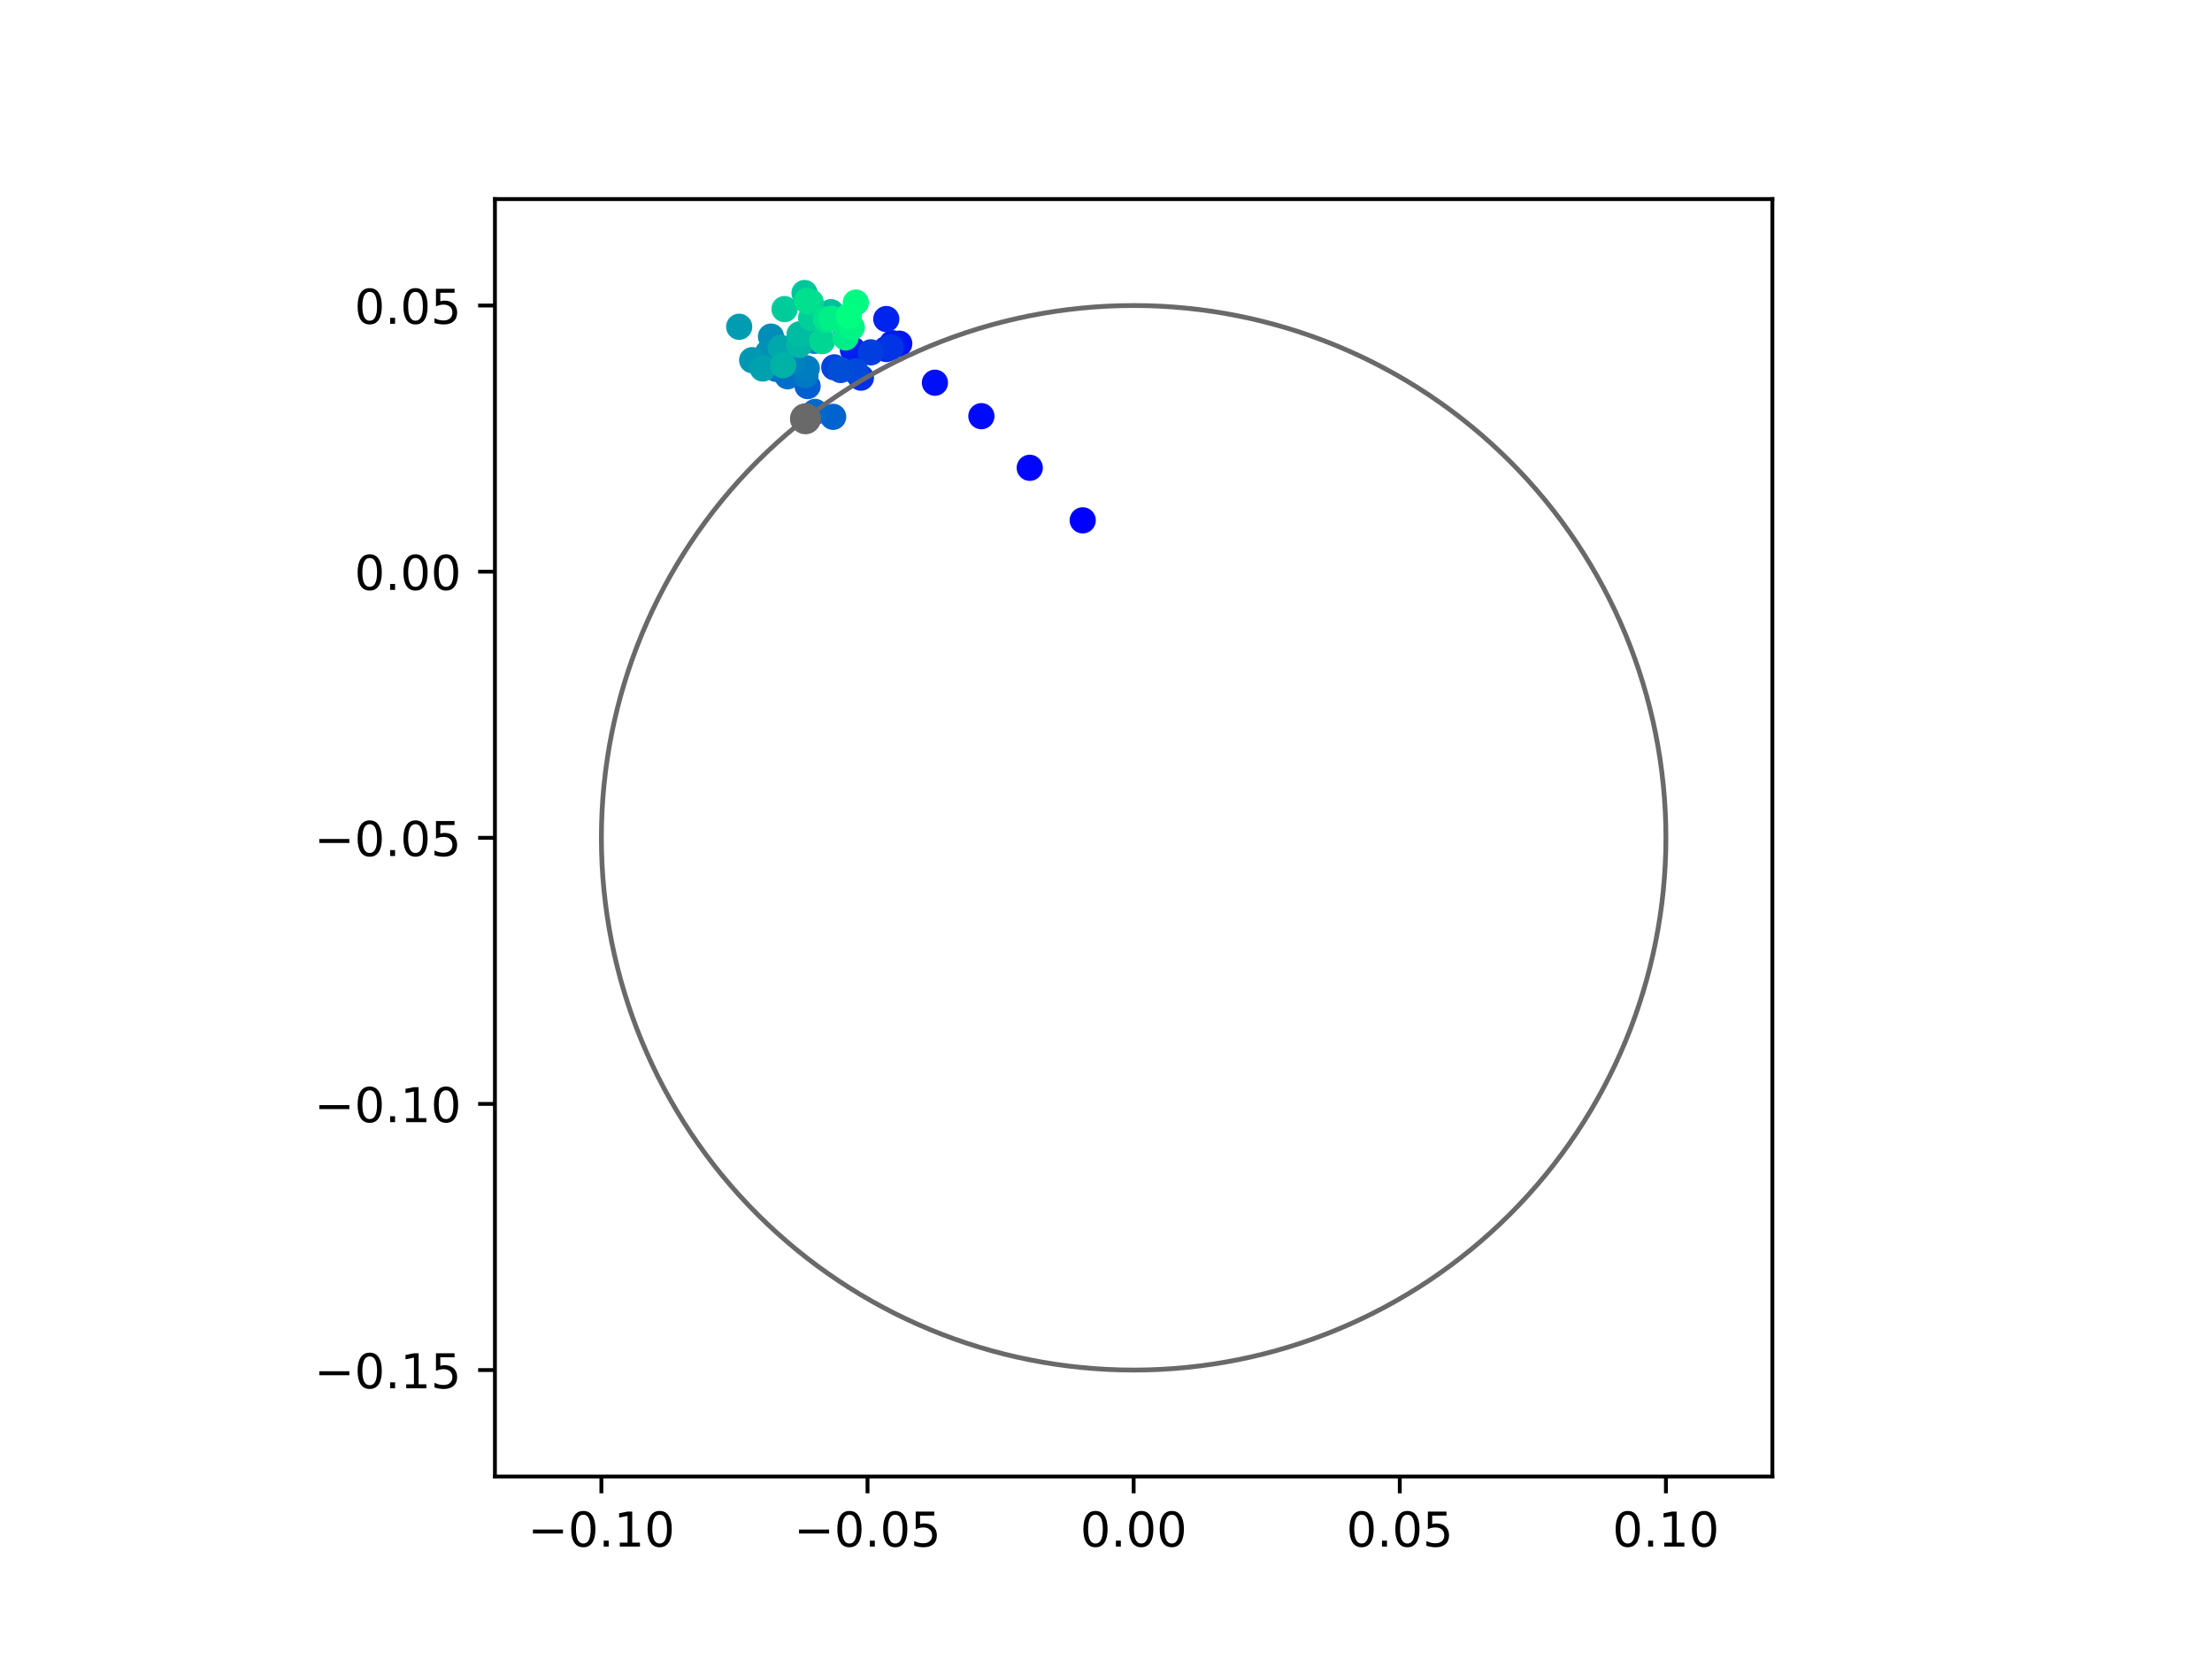 <?xml version="1.0" encoding="utf-8" standalone="no"?>
<!DOCTYPE svg PUBLIC "-//W3C//DTD SVG 1.1//EN"
  "http://www.w3.org/Graphics/SVG/1.1/DTD/svg11.dtd">
<!-- Created with matplotlib (https://matplotlib.org/) -->
<svg height="345.6pt" version="1.1" viewBox="0 0 460.8 345.6" width="460.8pt" xmlns="http://www.w3.org/2000/svg" xmlns:xlink="http://www.w3.org/1999/xlink">
 <defs>
  <style type="text/css">
*{stroke-linecap:butt;stroke-linejoin:round;}
  </style>
 </defs>
 <g id="figure_1">
  <g id="patch_1">
   <path d="M 0 345.6 
L 460.8 345.6 
L 460.8 0 
L 0 0 
z
" style="fill:#ffffff;"/>
  </g>
  <g id="axes_1">
   <g id="patch_2">
    <path d="M 103.104 307.584 
L 369.216 307.584 
L 369.216 41.472 
L 103.104 41.472 
z
" style="fill:#ffffff;"/>
   </g>
   <g id="PathCollection_1">
    <defs>
     <path d="M 0 2.236 
C 0.593 2.236 1.162 2 1.581 1.581 
C 2 1.162 2.236 0.593 2.236 0 
C 2.236 -0.593 2 -1.162 1.581 -1.581 
C 1.162 -2 0.593 -2.236 0 -2.236 
C -0.593 -2.236 -1.162 -2 -1.581 -1.581 
C -2 -1.162 -2.236 -0.593 -2.236 0 
C -2.236 0.593 -2 1.162 -1.581 1.581 
C -1.162 2 -0.593 2.236 0 2.236 
z
" id="C0_0_1e31eb0a70"/>
    </defs>
    <g clip-path="url(#p255744b127)">
     <use style="fill:#0000ff;stroke:#0000ff;" x="225.55" xlink:href="#C0_0_1e31eb0a70" y="108.395"/>
    </g>
    <g clip-path="url(#p255744b127)">
     <use style="fill:#0005fc;stroke:#0005fc;" x="214.518" xlink:href="#C0_0_1e31eb0a70" y="97.452"/>
    </g>
    <g clip-path="url(#p255744b127)">
     <use style="fill:#000afa;stroke:#000afa;" x="204.441" xlink:href="#C0_0_1e31eb0a70" y="86.697"/>
    </g>
    <g clip-path="url(#p255744b127)">
     <use style="fill:#000ff8;stroke:#000ff8;" x="194.763" xlink:href="#C0_0_1e31eb0a70" y="79.726"/>
    </g>
    <g clip-path="url(#p255744b127)">
     <use style="fill:#0014f5;stroke:#0014f5;" x="187.33" xlink:href="#C0_0_1e31eb0a70" y="71.59"/>
    </g>
    <g clip-path="url(#p255744b127)">
     <use style="fill:#001af2;stroke:#001af2;" x="185.908" xlink:href="#C0_0_1e31eb0a70" y="71.501"/>
    </g>
    <g clip-path="url(#p255744b127)">
     <use style="fill:#001ff0;stroke:#001ff0;" x="177.664" xlink:href="#C0_0_1e31eb0a70" y="72.842"/>
    </g>
    <g clip-path="url(#p255744b127)">
     <use style="fill:#0024ed;stroke:#0024ed;" x="184.629" xlink:href="#C0_0_1e31eb0a70" y="66.46"/>
    </g>
    <g clip-path="url(#p255744b127)">
     <use style="fill:#0029eb;stroke:#0029eb;" x="184.621" xlink:href="#C0_0_1e31eb0a70" y="72.708"/>
    </g>
    <g clip-path="url(#p255744b127)">
     <use style="fill:#002fe8;stroke:#002fe8;" x="179.342" xlink:href="#C0_0_1e31eb0a70" y="78.671"/>
    </g>
    <g clip-path="url(#p255744b127)">
     <use style="fill:#0034e5;stroke:#0034e5;" x="185.577" xlink:href="#C0_0_1e31eb0a70" y="72.374"/>
    </g>
    <g clip-path="url(#p255744b127)">
     <use style="fill:#0039e2;stroke:#0039e2;" x="176.139" xlink:href="#C0_0_1e31eb0a70" y="68.56"/>
    </g>
    <g clip-path="url(#p255744b127)">
     <use style="fill:#003ee0;stroke:#003ee0;" x="181.411" xlink:href="#C0_0_1e31eb0a70" y="73.396"/>
    </g>
    <g clip-path="url(#p255744b127)">
     <use style="fill:#0043de;stroke:#0043de;" x="173.794" xlink:href="#C0_0_1e31eb0a70" y="76.52"/>
    </g>
    <g clip-path="url(#p255744b127)">
     <use style="fill:#0049db;stroke:#0049db;" x="178.214" xlink:href="#C0_0_1e31eb0a70" y="77.372"/>
    </g>
    <g clip-path="url(#p255744b127)">
     <use style="fill:#004ed8;stroke:#004ed8;" x="175.113" xlink:href="#C0_0_1e31eb0a70" y="77.08"/>
    </g>
    <g clip-path="url(#p255744b127)">
     <use style="fill:#0053d6;stroke:#0053d6;" x="170.504" xlink:href="#C0_0_1e31eb0a70" y="69.465"/>
    </g>
    <g clip-path="url(#p255744b127)">
     <use style="fill:#0058d3;stroke:#0058d3;" x="165.912" xlink:href="#C0_0_1e31eb0a70" y="77.751"/>
    </g>
    <g clip-path="url(#p255744b127)">
     <use style="fill:#005ed0;stroke:#005ed0;" x="168.239" xlink:href="#C0_0_1e31eb0a70" y="80.427"/>
    </g>
    <g clip-path="url(#p255744b127)">
     <use style="fill:#0063ce;stroke:#0063ce;" x="173.558" xlink:href="#C0_0_1e31eb0a70" y="86.835"/>
    </g>
    <g clip-path="url(#p255744b127)">
     <use style="fill:#0068cb;stroke:#0068cb;" x="169.807" xlink:href="#C0_0_1e31eb0a70" y="85.812"/>
    </g>
    <g clip-path="url(#p255744b127)">
     <use style="fill:#006dc8;stroke:#006dc8;" x="164.069" xlink:href="#C0_0_1e31eb0a70" y="78.387"/>
    </g>
    <g clip-path="url(#p255744b127)">
     <use style="fill:#0072c6;stroke:#0072c6;" x="161.738" xlink:href="#C0_0_1e31eb0a70" y="76.855"/>
    </g>
    <g clip-path="url(#p255744b127)">
     <use style="fill:#0078c3;stroke:#0078c3;" x="167.788" xlink:href="#C0_0_1e31eb0a70" y="78.133"/>
    </g>
    <g clip-path="url(#p255744b127)">
     <use style="fill:#007dc0;stroke:#007dc0;" x="168.071" xlink:href="#C0_0_1e31eb0a70" y="76.733"/>
    </g>
    <g clip-path="url(#p255744b127)">
     <use style="fill:#0082be;stroke:#0082be;" x="165.149" xlink:href="#C0_0_1e31eb0a70" y="75.196"/>
    </g>
    <g clip-path="url(#p255744b127)">
     <use style="fill:#0087bc;stroke:#0087bc;" x="169.671" xlink:href="#C0_0_1e31eb0a70" y="71.011"/>
    </g>
    <g clip-path="url(#p255744b127)">
     <use style="fill:#008db8;stroke:#008db8;" x="160.614" xlink:href="#C0_0_1e31eb0a70" y="70.115"/>
    </g>
    <g clip-path="url(#p255744b127)">
     <use style="fill:#0092b6;stroke:#0092b6;" x="160.02" xlink:href="#C0_0_1e31eb0a70" y="73.427"/>
    </g>
    <g clip-path="url(#p255744b127)">
     <use style="fill:#0097b3;stroke:#0097b3;" x="156.688" xlink:href="#C0_0_1e31eb0a70" y="75.031"/>
    </g>
    <g clip-path="url(#p255744b127)">
     <use style="fill:#009cb1;stroke:#009cb1;" x="153.985" xlink:href="#C0_0_1e31eb0a70" y="68.073"/>
    </g>
    <g clip-path="url(#p255744b127)">
     <use style="fill:#00a1ae;stroke:#00a1ae;" x="158.896" xlink:href="#C0_0_1e31eb0a70" y="76.77"/>
    </g>
    <g clip-path="url(#p255744b127)">
     <use style="fill:#00a7ac;stroke:#00a7ac;" x="162.657" xlink:href="#C0_0_1e31eb0a70" y="72.449"/>
    </g>
    <g clip-path="url(#p255744b127)">
     <use style="fill:#00aca9;stroke:#00aca9;" x="167.32" xlink:href="#C0_0_1e31eb0a70" y="70.816"/>
    </g>
    <g clip-path="url(#p255744b127)">
     <use style="fill:#00b1a6;stroke:#00b1a6;" x="163.139" xlink:href="#C0_0_1e31eb0a70" y="76.079"/>
    </g>
    <g clip-path="url(#p255744b127)">
     <use style="fill:#00b6a4;stroke:#00b6a4;" x="166.497" xlink:href="#C0_0_1e31eb0a70" y="71.847"/>
    </g>
    <g clip-path="url(#p255744b127)">
     <use style="fill:#00bca1;stroke:#00bca1;" x="166.56" xlink:href="#C0_0_1e31eb0a70" y="69.649"/>
    </g>
    <g clip-path="url(#p255744b127)">
     <use style="fill:#00c19e;stroke:#00c19e;" x="173.102" xlink:href="#C0_0_1e31eb0a70" y="65.026"/>
    </g>
    <g clip-path="url(#p255744b127)">
     <use style="fill:#00c69c;stroke:#00c69c;" x="167.597" xlink:href="#C0_0_1e31eb0a70" y="61.043"/>
    </g>
    <g clip-path="url(#p255744b127)">
     <use style="fill:#00cb9a;stroke:#00cb9a;" x="163.435" xlink:href="#C0_0_1e31eb0a70" y="64.395"/>
    </g>
    <g clip-path="url(#p255744b127)">
     <use style="fill:#00d097;stroke:#00d097;" x="168.979" xlink:href="#C0_0_1e31eb0a70" y="66.236"/>
    </g>
    <g clip-path="url(#p255744b127)">
     <use style="fill:#00d694;stroke:#00d694;" x="171.276" xlink:href="#C0_0_1e31eb0a70" y="71.068"/>
    </g>
    <g clip-path="url(#p255744b127)">
     <use style="fill:#00db92;stroke:#00db92;" x="168.874" xlink:href="#C0_0_1e31eb0a70" y="62.94"/>
    </g>
    <g clip-path="url(#p255744b127)">
     <use style="fill:#00e08f;stroke:#00e08f;" x="168.119" xlink:href="#C0_0_1e31eb0a70" y="62.656"/>
    </g>
    <g clip-path="url(#p255744b127)">
     <use style="fill:#00e58c;stroke:#00e58c;" x="172.091" xlink:href="#C0_0_1e31eb0a70" y="66.582"/>
    </g>
    <g clip-path="url(#p255744b127)">
     <use style="fill:#00eb8a;stroke:#00eb8a;" x="176.142" xlink:href="#C0_0_1e31eb0a70" y="70.301"/>
    </g>
    <g clip-path="url(#p255744b127)">
     <use style="fill:#00f087;stroke:#00f087;" x="173.227" xlink:href="#C0_0_1e31eb0a70" y="66.408"/>
    </g>
    <g clip-path="url(#p255744b127)">
     <use style="fill:#00f584;stroke:#00f584;" x="177.448" xlink:href="#C0_0_1e31eb0a70" y="68.211"/>
    </g>
    <g clip-path="url(#p255744b127)">
     <use style="fill:#00fa82;stroke:#00fa82;" x="178.29" xlink:href="#C0_0_1e31eb0a70" y="63.04"/>
    </g>
    <g clip-path="url(#p255744b127)">
     <use style="fill:#00ff80;stroke:#00ff80;" x="176.809" xlink:href="#C0_0_1e31eb0a70" y="65.82"/>
    </g>
   </g>
   <g id="PathCollection_2">
    <defs>
     <path d="M 0 2.739 
C 0.726 2.739 1.423 2.45 1.936 1.936 
C 2.45 1.423 2.739 0.726 2.739 0 
C 2.739 -0.726 2.45 -1.423 1.936 -1.936 
C 1.423 -2.45 0.726 -2.739 0 -2.739 
C -0.726 -2.739 -1.423 -2.45 -1.936 -1.936 
C -2.45 -1.423 -2.739 -0.726 -2.739 0 
C -2.739 0.726 -2.45 1.423 -1.936 1.936 
C -1.423 2.45 -0.726 2.739 0 2.739 
z
" id="mefa0940cf7" style="stroke:#696969;"/>
    </defs>
    <g clip-path="url(#p255744b127)">
     <use style="fill:#696969;stroke:#696969;" x="167.796" xlink:href="#mefa0940cf7" y="87.231"/>
    </g>
   </g>
   <g id="patch_3">
    <path clip-path="url(#p255744b127)" d="M 236.16 285.408 
C 265.566 285.408 293.771 273.725 314.564 252.932 
C 335.357 232.139 347.04 203.934 347.04 174.528 
C 347.04 145.122 335.357 116.917 314.564 96.124 
C 293.771 75.331 265.566 63.648 236.16 63.648 
C 206.754 63.648 178.549 75.331 157.756 96.124 
C 136.963 116.917 125.28 145.122 125.28 174.528 
C 125.28 203.934 136.963 232.139 157.756 252.932 
C 178.549 273.725 206.754 285.408 236.16 285.408 
z
" style="fill:none;stroke:#696969;stroke-linejoin:miter;"/>
   </g>
   <g id="matplotlib.axis_1">
    <g id="xtick_1">
     <g id="line2d_1">
      <defs>
       <path d="M 0 0 
L 0 3.5 
" id="m518f34ac10" style="stroke:#000000;stroke-width:0.8;"/>
      </defs>
      <g>
       <use style="stroke:#000000;stroke-width:0.8;" x="125.28" xlink:href="#m518f34ac10" y="307.584"/>
      </g>
     </g>
     <g id="text_1">
      <!-- −0.10 -->
      <defs>
       <path d="M 10.594 35.5 
L 73.188 35.5 
L 73.188 27.203 
L 10.594 27.203 
z
" id="DejaVuSans-8722"/>
       <path d="M 31.781 66.406 
Q 24.172 66.406 20.328 58.906 
Q 16.5 51.422 16.5 36.375 
Q 16.5 21.391 20.328 13.891 
Q 24.172 6.391 31.781 6.391 
Q 39.453 6.391 43.281 13.891 
Q 47.125 21.391 47.125 36.375 
Q 47.125 51.422 43.281 58.906 
Q 39.453 66.406 31.781 66.406 
z
M 31.781 74.219 
Q 44.047 74.219 50.516 64.516 
Q 56.984 54.828 56.984 36.375 
Q 56.984 17.969 50.516 8.266 
Q 44.047 -1.422 31.781 -1.422 
Q 19.531 -1.422 13.062 8.266 
Q 6.594 17.969 6.594 36.375 
Q 6.594 54.828 13.062 64.516 
Q 19.531 74.219 31.781 74.219 
z
" id="DejaVuSans-48"/>
       <path d="M 10.688 12.406 
L 21 12.406 
L 21 0 
L 10.688 0 
z
" id="DejaVuSans-46"/>
       <path d="M 12.406 8.297 
L 28.516 8.297 
L 28.516 63.922 
L 10.984 60.406 
L 10.984 69.391 
L 28.422 72.906 
L 38.281 72.906 
L 38.281 8.297 
L 54.391 8.297 
L 54.391 0 
L 12.406 0 
z
" id="DejaVuSans-49"/>
      </defs>
      <g transform="translate(109.957 322.182)scale(0.1 -0.1)">
       <use xlink:href="#DejaVuSans-8722"/>
       <use x="83.789" xlink:href="#DejaVuSans-48"/>
       <use x="147.412" xlink:href="#DejaVuSans-46"/>
       <use x="179.199" xlink:href="#DejaVuSans-49"/>
       <use x="242.822" xlink:href="#DejaVuSans-48"/>
      </g>
     </g>
    </g>
    <g id="xtick_2">
     <g id="line2d_2">
      <g>
       <use style="stroke:#000000;stroke-width:0.8;" x="180.72" xlink:href="#m518f34ac10" y="307.584"/>
      </g>
     </g>
     <g id="text_2">
      <!-- −0.05 -->
      <defs>
       <path d="M 10.797 72.906 
L 49.516 72.906 
L 49.516 64.594 
L 19.828 64.594 
L 19.828 46.734 
Q 21.969 47.469 24.109 47.828 
Q 26.266 48.188 28.422 48.188 
Q 40.625 48.188 47.75 41.5 
Q 54.891 34.812 54.891 23.391 
Q 54.891 11.625 47.562 5.094 
Q 40.234 -1.422 26.906 -1.422 
Q 22.312 -1.422 17.547 -0.641 
Q 12.797 0.141 7.719 1.703 
L 7.719 11.625 
Q 12.109 9.234 16.797 8.062 
Q 21.484 6.891 26.703 6.891 
Q 35.156 6.891 40.078 11.328 
Q 45.016 15.766 45.016 23.391 
Q 45.016 31 40.078 35.438 
Q 35.156 39.891 26.703 39.891 
Q 22.75 39.891 18.812 39.016 
Q 14.891 38.141 10.797 36.281 
z
" id="DejaVuSans-53"/>
      </defs>
      <g transform="translate(165.397 322.182)scale(0.1 -0.1)">
       <use xlink:href="#DejaVuSans-8722"/>
       <use x="83.789" xlink:href="#DejaVuSans-48"/>
       <use x="147.412" xlink:href="#DejaVuSans-46"/>
       <use x="179.199" xlink:href="#DejaVuSans-48"/>
       <use x="242.822" xlink:href="#DejaVuSans-53"/>
      </g>
     </g>
    </g>
    <g id="xtick_3">
     <g id="line2d_3">
      <g>
       <use style="stroke:#000000;stroke-width:0.8;" x="236.16" xlink:href="#m518f34ac10" y="307.584"/>
      </g>
     </g>
     <g id="text_3">
      <!-- 0.00 -->
      <g transform="translate(225.027 322.182)scale(0.1 -0.1)">
       <use xlink:href="#DejaVuSans-48"/>
       <use x="63.623" xlink:href="#DejaVuSans-46"/>
       <use x="95.41" xlink:href="#DejaVuSans-48"/>
       <use x="159.033" xlink:href="#DejaVuSans-48"/>
      </g>
     </g>
    </g>
    <g id="xtick_4">
     <g id="line2d_4">
      <g>
       <use style="stroke:#000000;stroke-width:0.8;" x="291.6" xlink:href="#m518f34ac10" y="307.584"/>
      </g>
     </g>
     <g id="text_4">
      <!-- 0.05 -->
      <g transform="translate(280.467 322.182)scale(0.1 -0.1)">
       <use xlink:href="#DejaVuSans-48"/>
       <use x="63.623" xlink:href="#DejaVuSans-46"/>
       <use x="95.41" xlink:href="#DejaVuSans-48"/>
       <use x="159.033" xlink:href="#DejaVuSans-53"/>
      </g>
     </g>
    </g>
    <g id="xtick_5">
     <g id="line2d_5">
      <g>
       <use style="stroke:#000000;stroke-width:0.8;" x="347.04" xlink:href="#m518f34ac10" y="307.584"/>
      </g>
     </g>
     <g id="text_5">
      <!-- 0.10 -->
      <g transform="translate(335.907 322.182)scale(0.1 -0.1)">
       <use xlink:href="#DejaVuSans-48"/>
       <use x="63.623" xlink:href="#DejaVuSans-46"/>
       <use x="95.41" xlink:href="#DejaVuSans-49"/>
       <use x="159.033" xlink:href="#DejaVuSans-48"/>
      </g>
     </g>
    </g>
   </g>
   <g id="matplotlib.axis_2">
    <g id="ytick_1">
     <g id="line2d_6">
      <defs>
       <path d="M 0 0 
L -3.5 0 
" id="mb143b1f952" style="stroke:#000000;stroke-width:0.8;"/>
      </defs>
      <g>
       <use style="stroke:#000000;stroke-width:0.8;" x="103.104" xlink:href="#mb143b1f952" y="285.408"/>
      </g>
     </g>
     <g id="text_6">
      <!-- −0.15 -->
      <g transform="translate(65.459 289.207)scale(0.1 -0.1)">
       <use xlink:href="#DejaVuSans-8722"/>
       <use x="83.789" xlink:href="#DejaVuSans-48"/>
       <use x="147.412" xlink:href="#DejaVuSans-46"/>
       <use x="179.199" xlink:href="#DejaVuSans-49"/>
       <use x="242.822" xlink:href="#DejaVuSans-53"/>
      </g>
     </g>
    </g>
    <g id="ytick_2">
     <g id="line2d_7">
      <g>
       <use style="stroke:#000000;stroke-width:0.8;" x="103.104" xlink:href="#mb143b1f952" y="229.968"/>
      </g>
     </g>
     <g id="text_7">
      <!-- −0.10 -->
      <g transform="translate(65.459 233.767)scale(0.1 -0.1)">
       <use xlink:href="#DejaVuSans-8722"/>
       <use x="83.789" xlink:href="#DejaVuSans-48"/>
       <use x="147.412" xlink:href="#DejaVuSans-46"/>
       <use x="179.199" xlink:href="#DejaVuSans-49"/>
       <use x="242.822" xlink:href="#DejaVuSans-48"/>
      </g>
     </g>
    </g>
    <g id="ytick_3">
     <g id="line2d_8">
      <g>
       <use style="stroke:#000000;stroke-width:0.8;" x="103.104" xlink:href="#mb143b1f952" y="174.528"/>
      </g>
     </g>
     <g id="text_8">
      <!-- −0.05 -->
      <g transform="translate(65.459 178.327)scale(0.1 -0.1)">
       <use xlink:href="#DejaVuSans-8722"/>
       <use x="83.789" xlink:href="#DejaVuSans-48"/>
       <use x="147.412" xlink:href="#DejaVuSans-46"/>
       <use x="179.199" xlink:href="#DejaVuSans-48"/>
       <use x="242.822" xlink:href="#DejaVuSans-53"/>
      </g>
     </g>
    </g>
    <g id="ytick_4">
     <g id="line2d_9">
      <g>
       <use style="stroke:#000000;stroke-width:0.8;" x="103.104" xlink:href="#mb143b1f952" y="119.088"/>
      </g>
     </g>
     <g id="text_9">
      <!-- 0.00 -->
      <g transform="translate(73.838 122.887)scale(0.1 -0.1)">
       <use xlink:href="#DejaVuSans-48"/>
       <use x="63.623" xlink:href="#DejaVuSans-46"/>
       <use x="95.41" xlink:href="#DejaVuSans-48"/>
       <use x="159.033" xlink:href="#DejaVuSans-48"/>
      </g>
     </g>
    </g>
    <g id="ytick_5">
     <g id="line2d_10">
      <g>
       <use style="stroke:#000000;stroke-width:0.8;" x="103.104" xlink:href="#mb143b1f952" y="63.648"/>
      </g>
     </g>
     <g id="text_10">
      <!-- 0.05 -->
      <g transform="translate(73.838 67.447)scale(0.1 -0.1)">
       <use xlink:href="#DejaVuSans-48"/>
       <use x="63.623" xlink:href="#DejaVuSans-46"/>
       <use x="95.41" xlink:href="#DejaVuSans-48"/>
       <use x="159.033" xlink:href="#DejaVuSans-53"/>
      </g>
     </g>
    </g>
   </g>
   <g id="patch_4">
    <path d="M 103.104 307.584 
L 103.104 41.472 
" style="fill:none;stroke:#000000;stroke-linecap:square;stroke-linejoin:miter;stroke-width:0.8;"/>
   </g>
   <g id="patch_5">
    <path d="M 369.216 307.584 
L 369.216 41.472 
" style="fill:none;stroke:#000000;stroke-linecap:square;stroke-linejoin:miter;stroke-width:0.8;"/>
   </g>
   <g id="patch_6">
    <path d="M 103.104 307.584 
L 369.216 307.584 
" style="fill:none;stroke:#000000;stroke-linecap:square;stroke-linejoin:miter;stroke-width:0.8;"/>
   </g>
   <g id="patch_7">
    <path d="M 103.104 41.472 
L 369.216 41.472 
" style="fill:none;stroke:#000000;stroke-linecap:square;stroke-linejoin:miter;stroke-width:0.8;"/>
   </g>
  </g>
 </g>
 <defs>
  <clipPath id="p255744b127">
   <rect height="266.112" width="266.112" x="103.104" y="41.472"/>
  </clipPath>
 </defs>
</svg>
